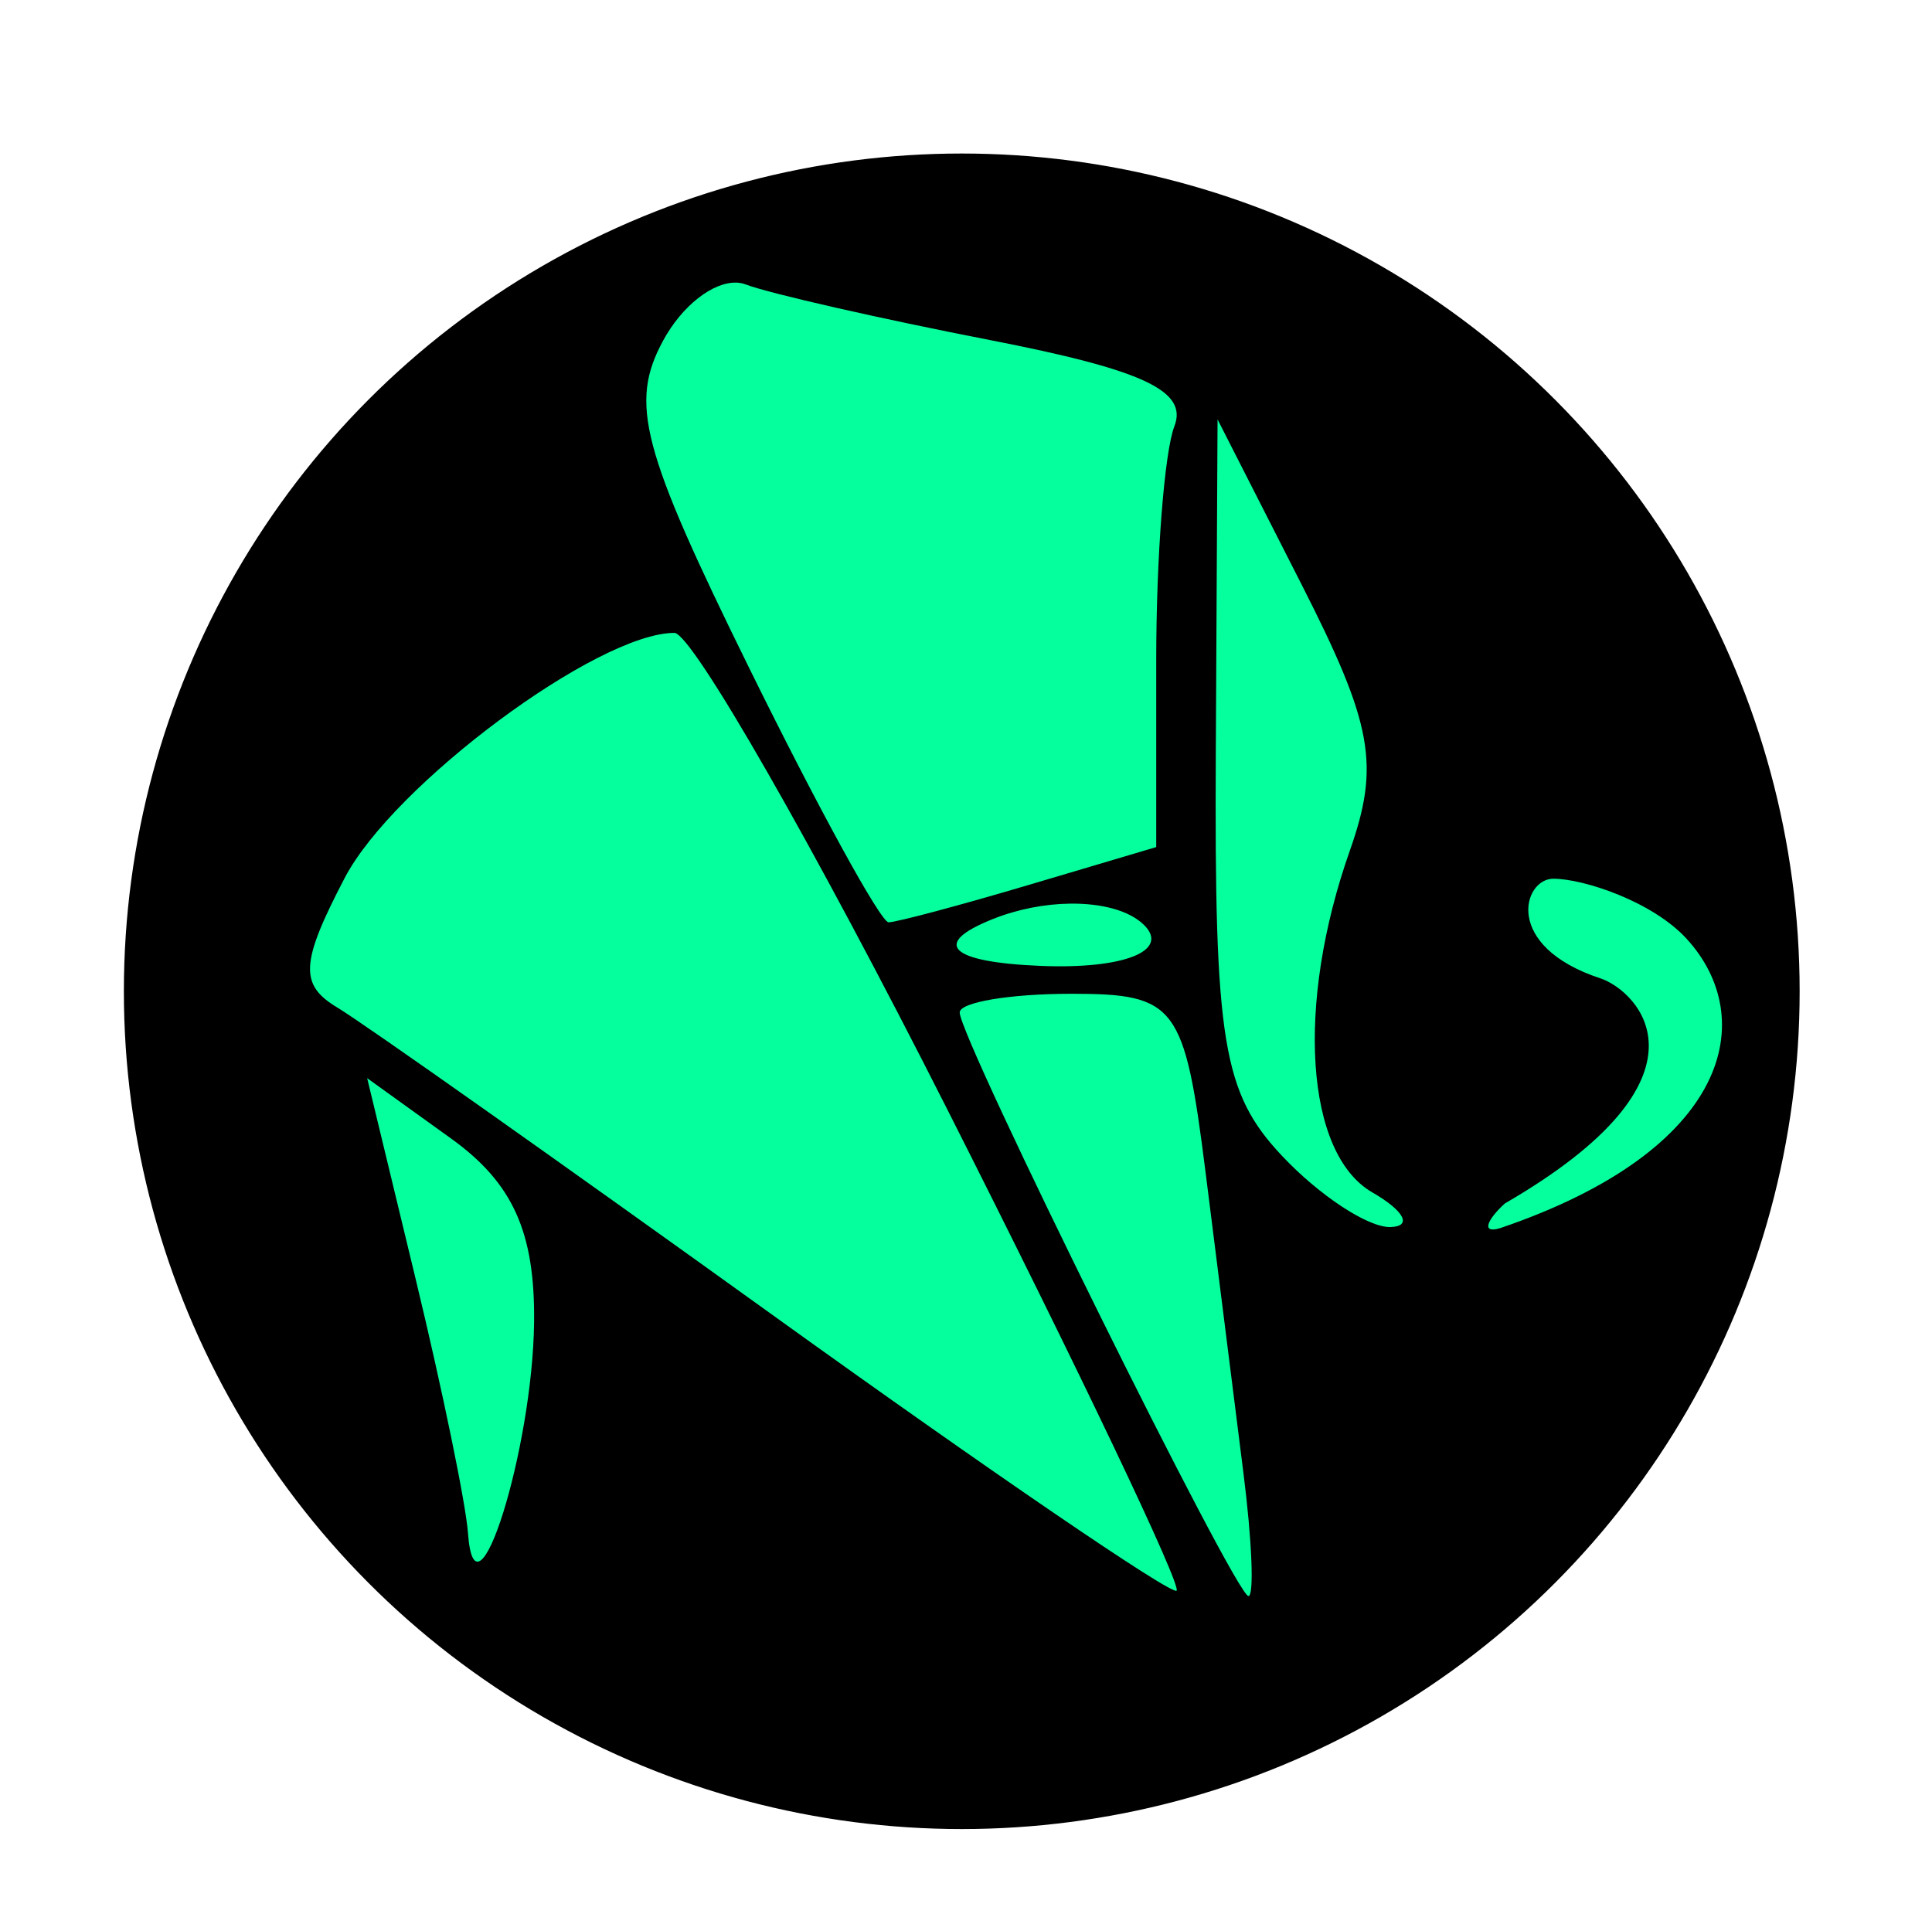 <?xml version="1.0" encoding="UTF-8" standalone="no"?>
<!-- Created with Inkscape (http://www.inkscape.org/) -->

<svg
   width="194.325"
   height="193.578"
   viewBox="0 0 194.325 193.578"
   version="1.1"
   id="svg5"
   sodipodi:docname="elefanticon.svg"
   inkscape:version="1.2-beta (1b65182ce9, 2022-04-05)"
   xmlns:inkscape="http://www.inkscape.org/namespaces/inkscape"
   xmlns:sodipodi="http://sodipodi.sourceforge.net/DTD/sodipodi-0.dtd"
   xmlns="http://www.w3.org/2000/svg"
   xmlns:svg="http://www.w3.org/2000/svg">
  <sodipodi:namedview
     inkscape:zoom="2.8434645"
     inkscape:cx="105.32926"
     inkscape:cy="105.85678"
     inkscape:window-width="1366"
     inkscape:window-height="697"
     inkscape:window-x="-8"
     inkscape:window-y="-8"
     inkscape:window-maximized="1"
     inkscape:current-layer="layer2"
     inkscape:pagecheckerboard="true"
     fit-margin-top="0"
     fit-margin-left="0"
     fit-margin-right="0"
     fit-margin-bottom="0"
     id="namedview3319"
     pagecolor="#ffffff"
     bordercolor="#999999"
     borderopacity="1"
     inkscape:pageshadow="0"
     inkscape:pageopacity="0"
     showgrid="false"
     inkscape:deskcolor="#d1d1d1" />
  <defs
     id="defs3321" />
  <g
     inkscape:groupmode="layer"
     id="layer4"
     inkscape:label="sfondo"
     sodipodi:insensitive="true"
     style="display:inline"
     transform="translate(-0.627,-0.627)">
    <rect
       style="opacity:0.936;fill:#ffffff;fill-opacity:0;stroke:none;stroke-width:1.253;stroke-linejoin:round;stroke-miterlimit:4;stroke-dasharray:none;stroke-opacity:0.5"
       id="rect1150"
       width="194.325"
       height="193.578"
       x="0.627"
       y="0.627"
       rx="0.502"
       ry="0.502" />
  </g>
  <g
     inkscape:groupmode="layer"
     id="layer2"
     inkscape:label="foldstep"
     transform="translate(29.149,31.391)"
     style="display:inline">
    <circle
       style="font-variation-settings:normal;opacity:1;vector-effect:none;fill:#000000;fill-opacity:1;fill-rule:evenodd;stroke:#000000;stroke-width:0.945;stroke-linecap:butt;stroke-linejoin:round;stroke-miterlimit:4;stroke-dasharray:none;stroke-dashoffset:0;stroke-opacity:1;-inkscape-stroke:none;stop-color:#000000;stop-opacity:1"
       id="path288"
       cx="67.587"
       cy="68.329"
       r="83.804"
       inkscape:export-filename="..\..\favicon.png"
       inkscape:export-xdpi="18.225637"
       inkscape:export-ydpi="18.225637" />
    <path
       id="path379"
       style="fill:#06ff9d;fill-opacity:1;stroke-width:2.955"
       d="m 44.899,-2.96 c -2.351,-0.068 -5.451,2.321 -7.353,5.84 -3.404,6.3 -2.206,10.853 8.65,32.909 6.93,14.079 13.243,25.6 14.029,25.6 0.787,0 7.168,-1.703 14.178,-3.783 L 87.147,53.822 V 35.012 c 0,-10.346 0.822,-20.927 1.825,-23.516 C 90.351,7.935 85.856,5.827 70.505,2.835 59.345,0.661 48.252,-1.865 45.855,-2.776 45.555,-2.89 45.235,-2.951 44.899,-2.96 Z M 93.316,10.801 93.14,44.207 c -0.154,29.174 0.689,34.329 6.658,40.675 3.759,3.997 8.662,7.22 10.895,7.164 2.233,-0.056 1.419,-1.622 -1.808,-3.484 -6.739,-3.888 -7.729,-18.878 -2.27,-34.363 3.051,-8.656 2.318,-12.705 -4.852,-26.799 z M 38.686,32.275 c -7.729,0 -28.263,15.263 -33.164,24.65 -4.456,8.535 -4.579,10.745 -0.73,13.046 2.549,1.523 22.342,15.508 43.985,31.078 21.644,15.57 39.83,27.981 40.414,27.581 C 89.775,128.23 79.371,106.387 66.071,80.089 52.771,53.791 40.448,32.275 38.686,32.275 Z m 88.404,24.73 c -3.035,0 -5.117,6.769 4.72,10.018 3.788,1.251 12.409,9.909 -9.593,22.648 -1.722,1.559 -2.478,3.09 -0.473,2.484 23.33,-7.934 25.976,-21.193 18.768,-29.09 -3.445,-3.774 -10.387,-6.059 -13.422,-6.059 z m -48.639,2.507 c -2.479,0.035 -5.19,0.54 -7.687,1.53 -6.308,2.5 -4.433,4.357 4.779,4.733 8.336,0.34 13.006,-1.513 10.378,-4.116 -1.478,-1.464 -4.283,-2.192 -7.47,-2.147 z m 0.163,9.068 c -6.179,0 -11.234,0.848 -11.234,1.883 0,2.626 27.745,58.705 29.044,58.705 0.582,0 0.359,-5.538 -0.496,-12.307 C 95.074,110.091 93.357,96.46 92.113,86.567 89.99,69.698 89.151,68.579 78.615,68.579 Z M 7.78,77.066 12.664,97.297 c 2.685,11.127 5.05,22.615 5.258,25.531 0.716,10.043 6.506,-8.423 6.649,-21.206 0.101,-9.047 -2.135,-14.006 -8.325,-18.463 z" />
  </g>
</svg>
